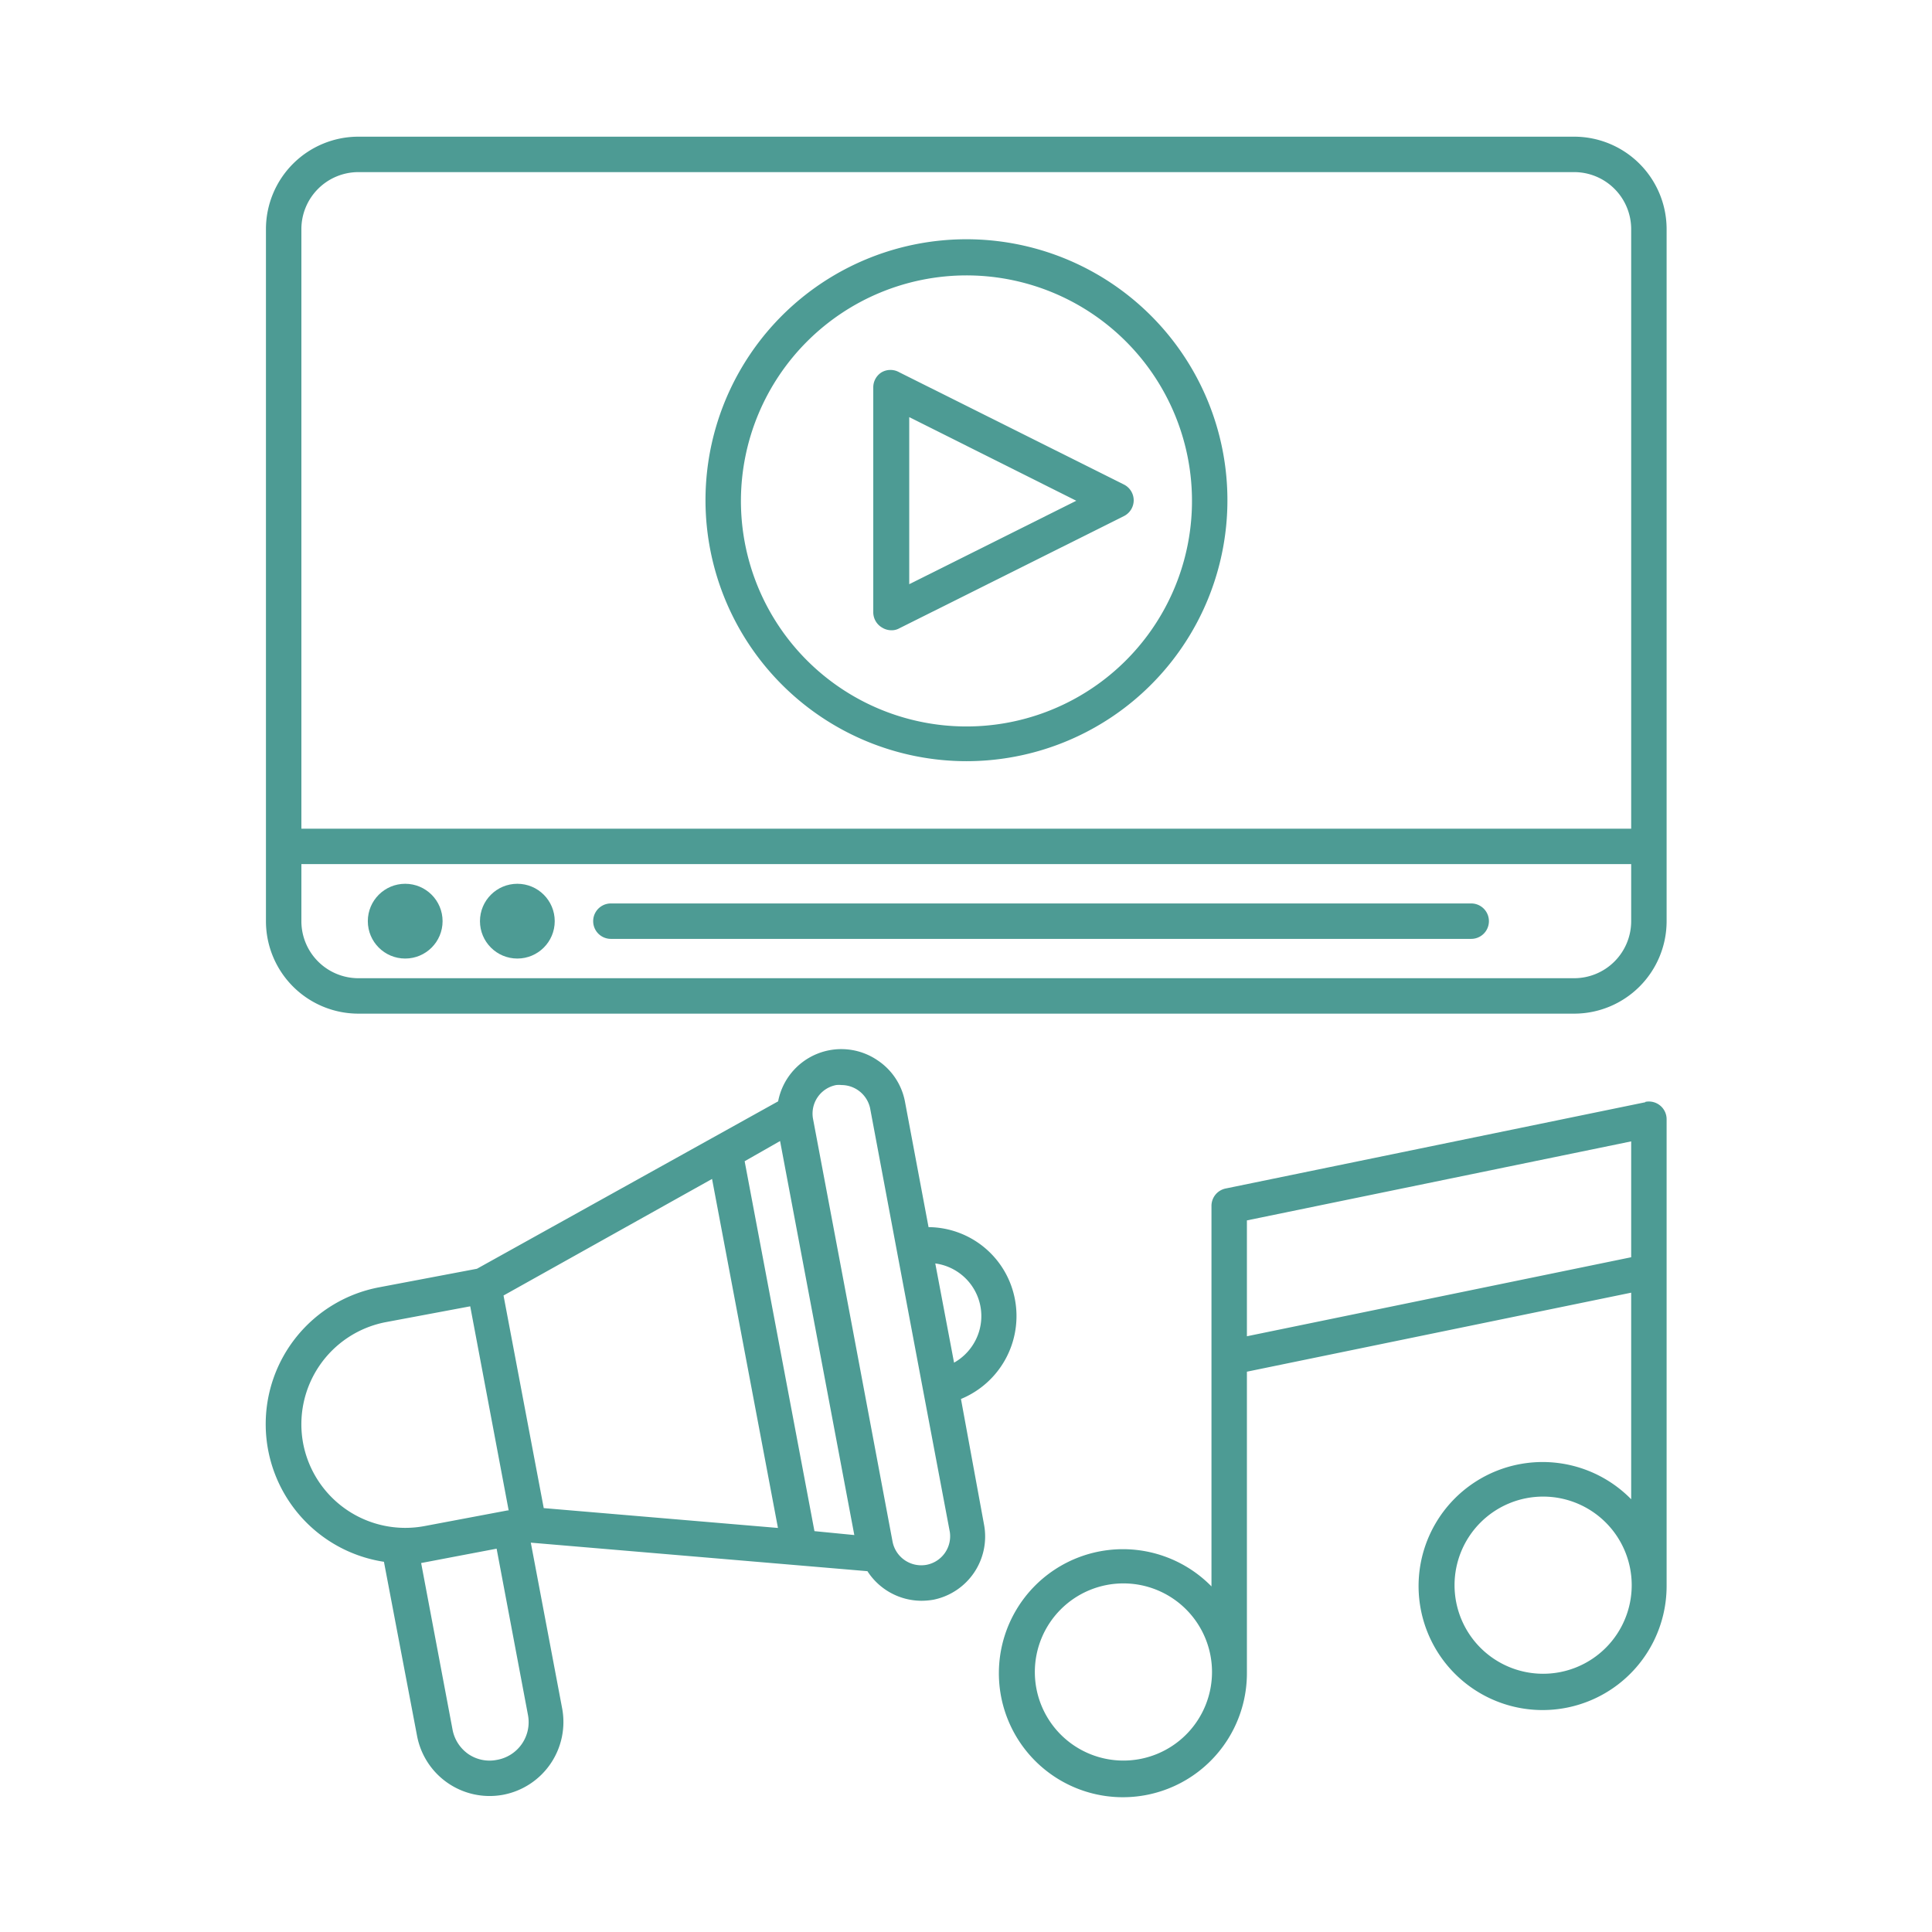 <svg id="SvgjsSvg1001" width="288" height="288" xmlns="http://www.w3.org/2000/svg" version="1.1" xmlns:xlink="http://www.w3.org/1999/xlink" xmlns:svgjs="http://svgjs.com/svgjs"><defs id="SvgjsDefs1002"></defs><g id="SvgjsG1008" transform="matrix(0.917,0,0,0.917,11.994,12.003)"><svg xmlns="http://www.w3.org/2000/svg" viewBox="0 0 100 100" width="288" height="288"><g data-name="ICON 04" fill="#4d9b94" class="color000 svgShape"><circle cx="18.33" cy="47.45" r="2.11" fill="#4d9b94" class="color000 svgShape"></circle><circle cx="24.66" cy="47.45" r="2.11" fill="#4d9b94" class="color000 svgShape"></circle><path d="M78.5 46.45H29.94a1 1 0 1 0 0 2H78.5a1 1 0 0 0 0-2zM45.25 30.88a1 1 0 0 0 .53.15.87.87 0 0 0 .44-.11l12.67-6.33a1 1 0 0 0 .56-.89 1 1 0 0 0-.56-.9L46.22 16.47a1 1 0 0 0-1 0 1 1 0 0 0-.47.85V30A1 1 0 0 0 45.25 30.88zM46.78 19l9.43 4.72-9.43 4.71z" fill="#4d9b94" class="color000 svgShape"></path><path d="M50,38.42A14.73,14.73,0,1,0,35.28,23.7,14.74,14.74,0,0,0,50,38.42ZM50,11A12.73,12.73,0,1,1,37.28,23.7,12.74,12.74,0,0,1,50,11Z" fill="#4d9b94" class="color000 svgShape"></path><path d="M84.31 3.17H15.69a5.22 5.22 0 0 0-5.22 5.22V47.45a5.22 5.22 0 0 0 5.22 5.22H84.31a5.22 5.22 0 0 0 5.22-5.22V8.39A5.22 5.22 0 0 0 84.31 3.17zm-68.62 2H84.31a3.22 3.22 0 0 1 3.22 3.22V42.23H12.47V8.39A3.22 3.22 0 0 1 15.69 5.17zm68.62 45.5H15.69a3.22 3.22 0 0 1-3.22-3.22V44.23H87.53v3.22A3.22 3.22 0 0 1 84.31 50.67zM52.75 68.82a5 5 0 0 0-4.88-4.1l-1.33-7.08A3.6 3.6 0 0 0 45 55.31a3.63 3.63 0 0 0-5.62 2.31l-17 9.45-5.54 1.05a7.86 7.86 0 0 0 .29 15.49L19 93.44a4.17 4.17 0 0 0 4.86 3.32h0a4.18 4.18 0 0 0 3.33-4.87l-1.77-9.36 19 1.61a3.64 3.64 0 0 0 3.05 1.67 4 4 0 0 0 .68-.06h0A3.64 3.64 0 0 0 51 81.5L49.7 74.42A5.06 5.06 0 0 0 52.75 68.82zM35.65 62L39.37 81.7 26.15 80.58l-2.27-12zM12.57 76.93a5.87 5.87 0 0 1 4.68-6.85L22 69.19l2.17 11.52h-.06l-4.67.88A5.87 5.87 0 0 1 12.57 76.93zM23.51 94.79a2.12 2.12 0 0 1-1.62-.33A2.17 2.17 0 0 1 21 93.07l-1.77-9.39.58-.11h0l1.31-.25 2.37-.45 1.77 9.39A2.16 2.16 0 0 1 23.51 94.79zM41.43 81.88L37.49 61l2-1.14.28 1.49 3.91 20.75zm6.33 1.9a1.65 1.65 0 0 1-1.92-1.3L43.6 70.55 41.35 58.61a1.64 1.64 0 0 1 1.31-1.91 1.53 1.53 0 0 1 .3 0A1.66 1.66 0 0 1 44.57 58l1.5 8h0l1.49 7.92h0l1.51 8A1.64 1.64 0 0 1 47.76 83.78zm2.55-12.32a3 3 0 0 1-1 .91l-1.06-5.6a3 3 0 0 1 2.06 4.69zM88.33 57.67L64.64 62.54a1 1 0 0 0-.8 1V85a7 7 0 1 0 2 4.88v-17l21.69-4.46V80.08a7 7 0 1 0 2 4.88V58.65a1 1 0 0 0-1.2-1zM58.87 94.83a5 5 0 1 1 5-5A5 5 0 0 1 58.87 94.83zm23.69-4.9a5 5 0 1 1 5-5A5 5 0 0 1 82.56 89.93zM65.84 64.34l21.69-4.46v6.54L65.84 70.88z" fill="#4d9b94" class="color000 svgShape"></path></g></svg></g></svg>
